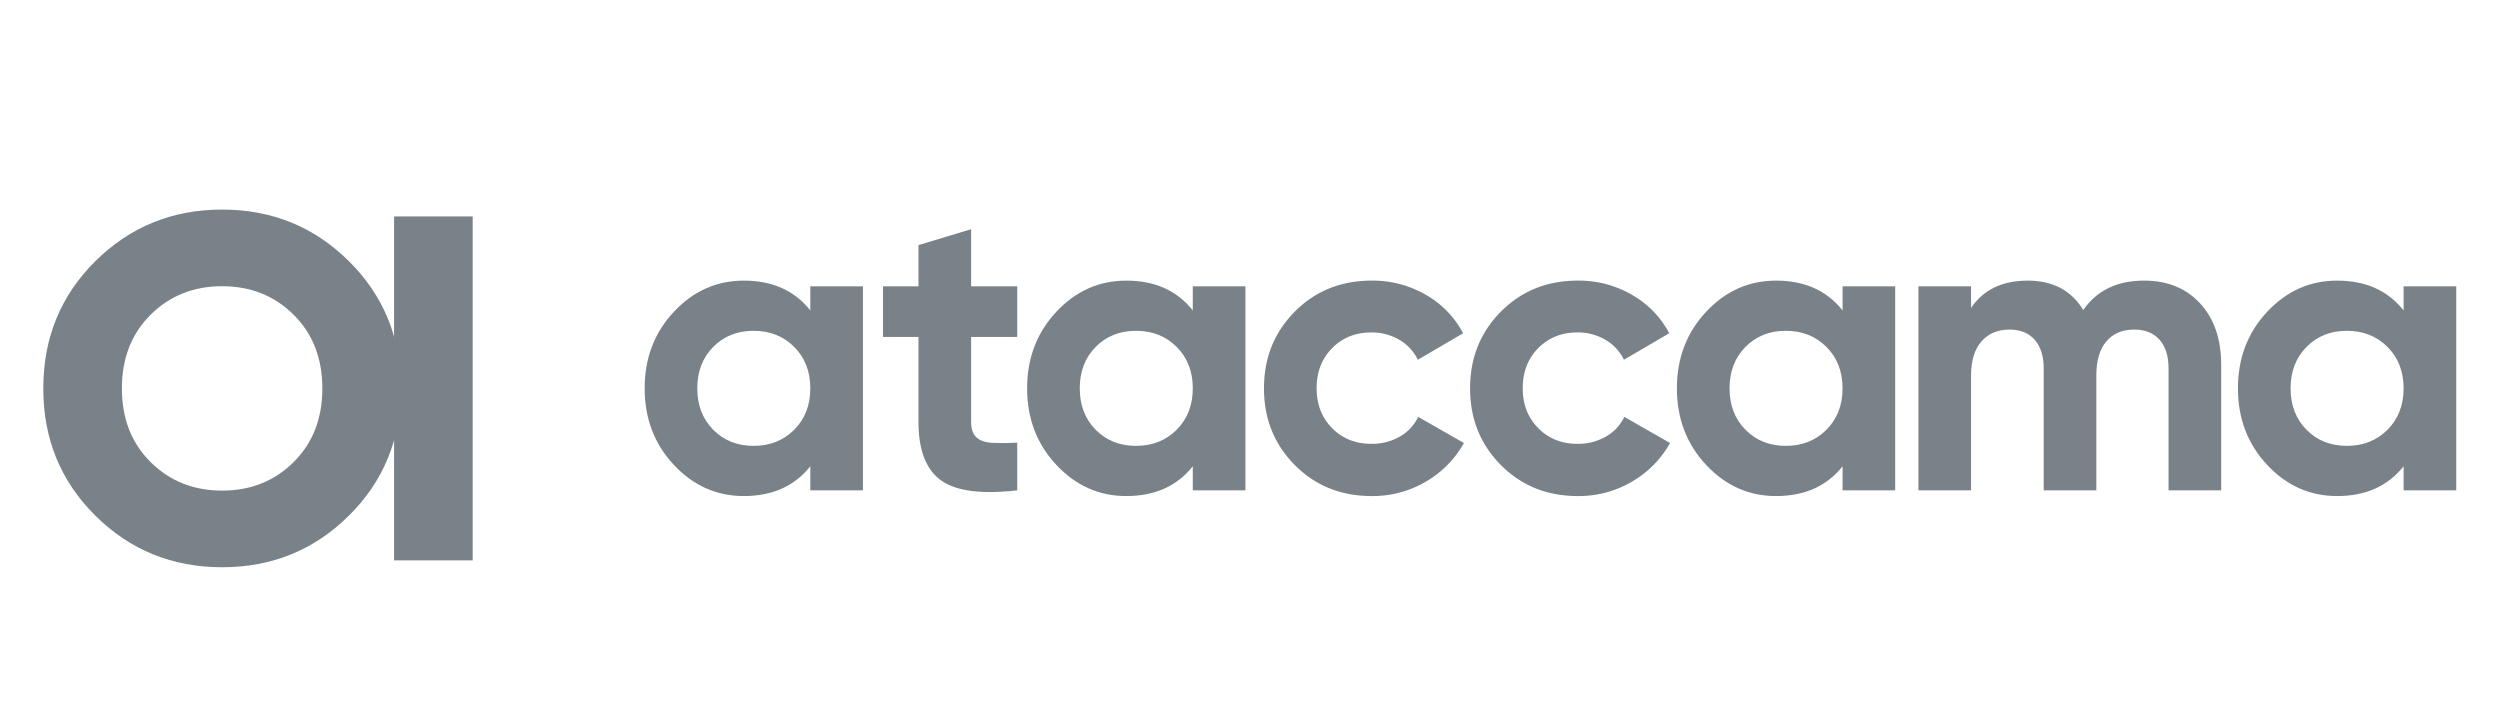 <svg id="Sheet-9" xmlns="http://www.w3.org/2000/svg" xmlns:xlink="http://www.w3.org/1999/xlink"
    viewBox="0 0 1436.768 359.371" height="100" width="350">
    <defs>
        <style>
            .cls-1 {
                fill: #798189;
            }

            .cls-2 {
                fill: url(#New_Gradient_Swatch_copy_5);
            }

            .cls-3 {
                fill: url(#New_Gradient_Swatch_copy_5-2);
            }
        </style>
        <linearGradient id="New_Gradient_Swatch_copy_5" x1="105.574" y1="120.762" x2="302.74" y2="277.524"
            gradientUnits="userSpaceOnUse">
            <stop offset="0" stop-color="#798189" />
            <stop offset="1" stop-color="#798189" />
        </linearGradient>
        <linearGradient id="New_Gradient_Swatch_copy_5-2" x1="148.325" y1="66.992" x2="345.491" y2="223.755"
            xlink:href="#New_Gradient_Swatch_copy_5" />
    </defs>
    <title>ataccama-full-horizontal</title>
    <g transform="translate(-70, 0) scale(1.1)">
        <path class="cls-1"
            d="M486.993,126.351h27.5V232.941h-27.5V220.364q-12.366,15.564-34.748,15.562-21.32,0-36.56-16.308-15.244-16.308-15.242-39.971,0-23.663,15.242-39.971,15.239-16.308,36.56-16.308,22.384,0,34.748,15.562ZM436.256,201.284q8.314,8.424,21.105,8.421,12.791,0,21.212-8.421,8.419-8.419,8.421-21.638,0-13.216-8.421-21.638-8.424-8.419-21.212-8.421-12.791,0-21.105,8.421-8.314,8.424-8.314,21.638Q427.942,192.867,436.256,201.284Z" />
        <path class="cls-1"
            d="M595.098,152.786H571.008v44.342q0,5.546,2.771,8.101,2.768,2.558,8.101,2.878a118.842,118.842,0,0,0,13.217-.106v24.942q-28.355,3.198-39.971-5.33-11.621-8.524-11.618-30.485V152.786H524.961V126.351h18.547V104.82l27.5-8.314v29.845h24.089Z" />
        <path class="cls-1"
            d="M686.819,126.351h27.5V232.941h-27.5V220.364q-12.366,15.564-34.748,15.562-21.32,0-36.56-16.308-15.244-16.308-15.242-39.971,0-23.663,15.242-39.971,15.239-16.308,36.56-16.308,22.384,0,34.748,15.562ZM636.082,201.284q8.314,8.424,21.105,8.421,12.791,0,21.212-8.421,8.419-8.419,8.421-21.638,0-13.216-8.421-21.638-8.424-8.419-21.212-8.421-12.791,0-21.105,8.421-8.314,8.424-8.314,21.638Q627.768,192.867,636.082,201.284Z" />
        <path class="cls-1"
            d="M780.3,235.926q-24.093,0-40.185-16.202-16.098-16.198-16.095-40.078,0-23.873,16.095-40.078,16.094-16.198,40.185-16.202a55.255,55.255,0,0,1,28.353,7.461A49.635,49.635,0,0,1,828.053,150.867l-23.663,13.857a24.144,24.144,0,0,0-9.7-10.446,28.196,28.196,0,0,0-14.603-3.837q-12.366,0-20.465,8.208-8.104,8.209-8.101,20.998,0,12.581,8.101,20.785,8.099,8.209,20.465,8.208a29.225,29.225,0,0,0,14.816-3.731,23.485,23.485,0,0,0,9.7-10.339l23.876,13.643a53.362,53.362,0,0,1-19.826,20.146A54.668,54.668,0,0,1,780.3,235.926Z" />
        <path class="cls-1"
            d="M887.983,235.926q-24.093,0-40.185-16.202-16.098-16.198-16.095-40.078,0-23.873,16.095-40.078,16.094-16.198,40.185-16.202a55.255,55.255,0,0,1,28.353,7.461,49.635,49.635,0,0,1,19.399,20.039l-23.663,13.857a24.144,24.144,0,0,0-9.7-10.446,28.196,28.196,0,0,0-14.603-3.837q-12.366,0-20.465,8.208-8.104,8.209-8.101,20.998,0,12.581,8.101,20.785,8.099,8.209,20.465,8.208a29.225,29.225,0,0,0,14.816-3.731,23.485,23.485,0,0,0,9.7-10.339l23.876,13.643A53.361,53.361,0,0,1,916.336,228.358,54.668,54.668,0,0,1,887.983,235.926Z" />
        <path class="cls-1"
            d="M1026.303,126.351h27.5V232.941H1026.303V220.364q-12.367,15.564-34.749,15.562-21.32,0-36.56-16.308-15.244-16.308-15.242-39.971,0-23.663,15.242-39.971,15.239-16.308,36.56-16.308,22.384,0,34.749,15.562ZM975.566,201.284q8.314,8.424,21.105,8.421,12.791,0,21.211-8.421,8.419-8.419,8.421-21.638,0-13.216-8.421-21.638-8.424-8.419-21.211-8.421-12.791,0-21.105,8.421-8.314,8.424-8.314,21.638Q967.252,192.867,975.566,201.284Z" />
        <path class="cls-1"
            d="M1183.826,123.366q18.332,0,29.312,11.938,10.977,11.941,10.979,31.977v65.66h-27.501V169.2q0-9.593-4.69-14.923-4.692-5.326-13.217-5.33-9.383,0-14.603,6.182-5.226,6.185-5.223,17.907v59.904h-27.501V169.2q0-9.593-4.69-14.923-4.692-5.326-13.217-5.33-9.169,0-14.603,6.182-5.436,6.185-5.436,17.907v59.904h-27.5V126.351H1093.437V137.65q9.593-14.28,29.632-14.283,19.611,0,28.993,15.349Q1162.719,123.366,1183.826,123.366Z" />
        <path class="cls-1"
            d="M1319.425,126.351h27.5V232.941h-27.5V220.364q-12.367,15.564-34.749,15.562-21.32,0-36.56-16.308-15.244-16.308-15.242-39.971,0-23.663,15.242-39.971,15.239-16.308,36.56-16.308,22.384,0,34.749,15.562ZM1268.688,201.284q8.314,8.424,21.105,8.421,12.791,0,21.212-8.421,8.419-8.419,8.421-21.638,0-13.216-8.421-21.638-8.424-8.419-21.212-8.421-12.79,0-21.105,8.421-8.314,8.424-8.314,21.638Q1260.374,192.867,1268.688,201.284Z" />
        <path class="cls-2"
            d="M245.912,246.169q-27.211,26.953-66.227,26.953-39.022,0-66.227-26.953-27.211-26.953-27.209-66.484,0-39.527,27.209-66.484,27.206-26.953,66.227-26.953,39.015,0,66.227,26.953,27.205,26.953,27.209,66.484Q273.121,219.218,245.912,246.169ZM142.336,218.189q15.017,14.89,37.349,14.888,22.332,0,37.349-14.888,15.017-14.884,15.017-38.504,0-23.614-15.017-38.504-15.017-14.884-37.349-14.888-22.332,0-37.349,14.888-15.017,14.89-15.017,38.504Q127.32,203.305,142.336,218.189Z" />
        <rect class="cls-3" x="269.528" y="89.843" width="41.071" height="179.685" />
    </g>
</svg>